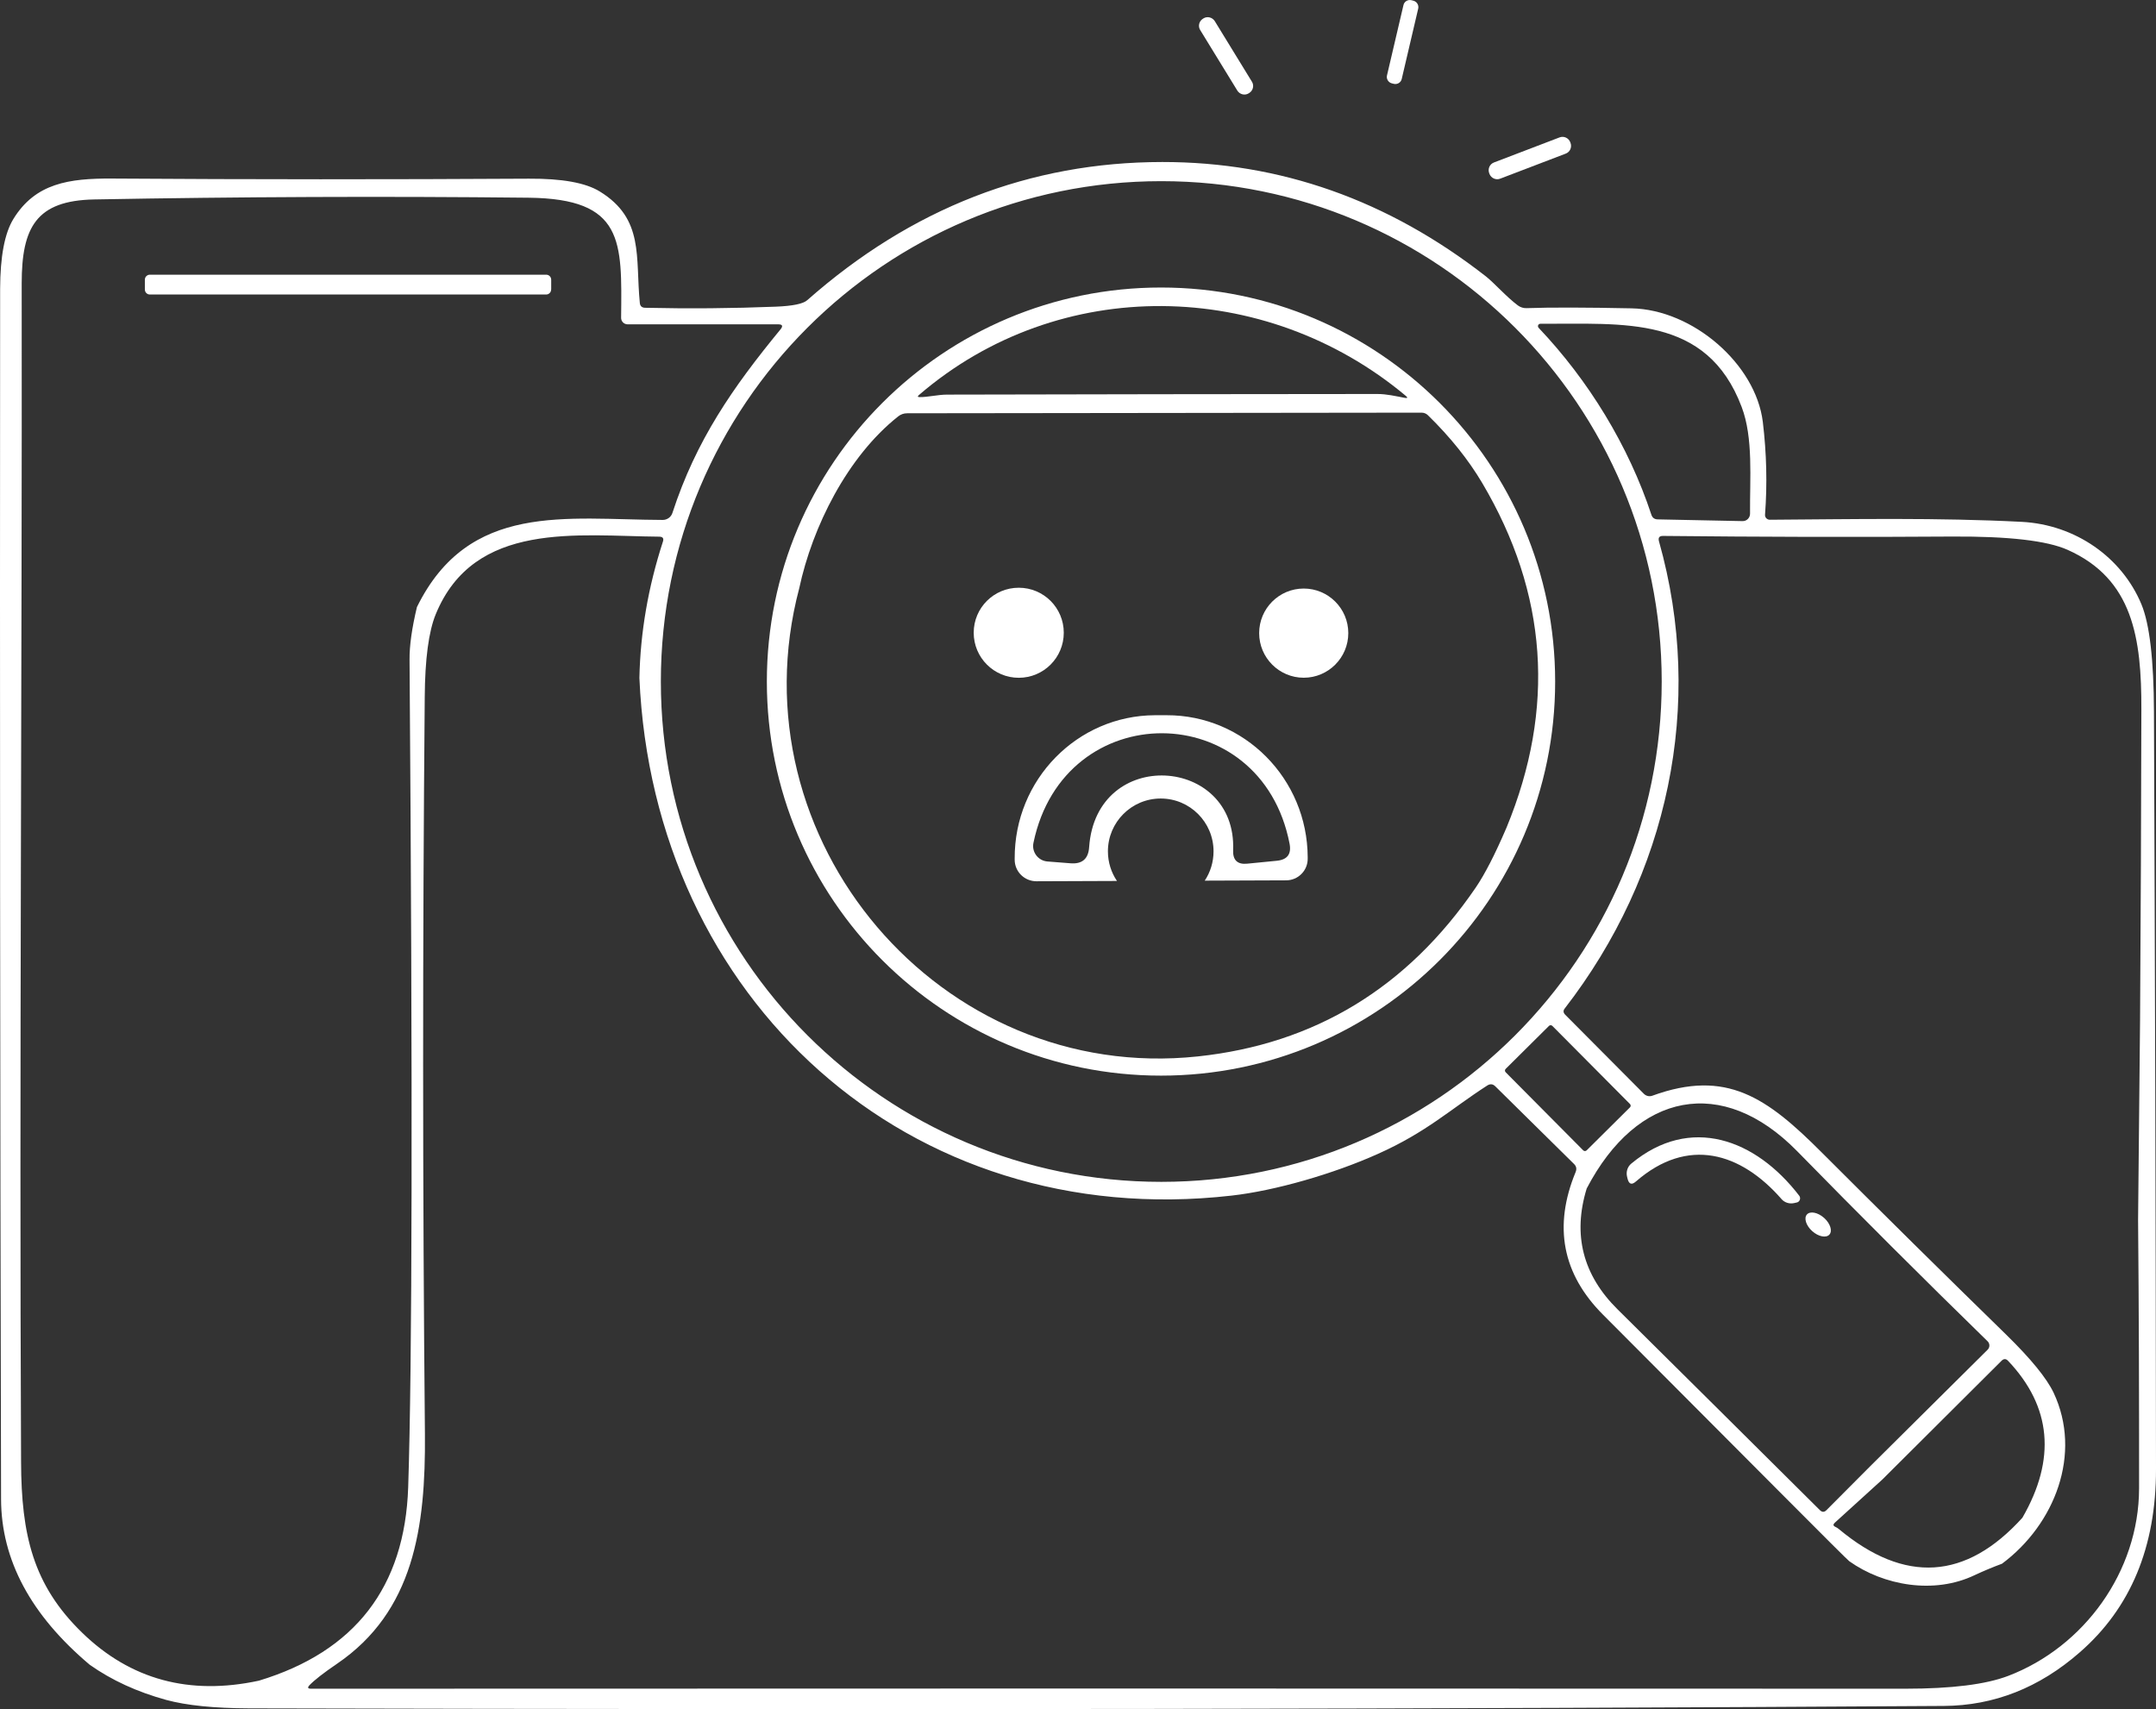 <?xml version="1.0" encoding="UTF-8"?>
<svg id="Layer_2" data-name="Layer 2" xmlns="http://www.w3.org/2000/svg" viewBox="0 0 347.81 275.77">
  <rect x="0" y="0" width="347.81" height="275.77" fill="#333333" stroke="none"/>
  <defs>
    <style>
      .cls-1 {
        fill: #e4e8ed;
      }

      .cls-1, .cls-2, .cls-3, .cls-4, .cls-5, .cls-6 {
        stroke-width: 0px;
      }

      .cls-2 {
        stroke: #a7a6aa;
      }

      .cls-2, .cls-4, .cls-5, .cls-6 {
        fill: none;
        stroke-miterlimit: 10;
      }

      .cls-3 {
        fill: #fff;
      }

      .cls-4 {
        stroke: #edeff3;
      }

      .cls-5 {
        stroke: #b6b7be;
      }

      .cls-6 {
        stroke: #adb1b8;
      }
    </style>
  </defs>
  <g id="Layer_1-2" data-name="Layer 1">
    <g>
      <path class="cls-2" d="m228.79,1.38c.13-.57-.23-1.13-.79-1.27l-.32-.08c-.56-.13-1.15.21-1.27.79l-2.66,11.36c-.13.57.23,1.13.79,1.27l.32.08c.56.13,1.15-.21,1.27-.79l2.66-11.36"/>
      <path class="cls-5" d="m253.36,23.06l-.04-.11c-.26-.69-1.04-1.05-1.73-.78l-10.57,4.04c-.69.26-1.04,1.04-.78,1.73l.05.11c.26.69,1.04,1.05,1.73.78l10.57-4.04c.69-.26,1.03-1.04.77-1.73Zm-51.4-9.88l-5.98-9.77c-.39-.62-1.21-.83-1.83-.44l-.08.05c-.63.38-.82,1.2-.43,1.82l5.98,9.77c.39.62,1.21.83,1.83.44l.08-.04c.63-.39.82-1.21.43-1.83Z"/>
      <path class="cls-5" d="m248.22,52.9c8.03,8.46,14.5,19.01,18.19,30.17.16.48.49.72.98.73l13.71.28c.67.01,1.22-.54,1.21-1.19-.04-5.67.55-12.24-1.36-17.25-5.63-14.88-19.12-13.33-32.47-13.4-.34,0-.51.4-.27.66"/>
      <line class="cls-6" x1="344.92" y1="196.79" x2="345.24" y2="164.49"/>
      <path class="cls-4" d="m345.24,164.48l-.32,32.31"/>
      <path class="cls-6" d="m255.97,191.76c-2.29,7.46-.62,13.97,4.98,19.5,10.88,10.78,21.74,21.56,32.62,32.38.37.38.73.38,1.1,0l6.97-7m-38.69-58.51l-12.52-12.6c-.15-.15-.39-.15-.54-.01l-6.99,6.94c-.16.15-.16.39,0,.55l12.51,12.6c.15.15.39.15.55,0l6.99-6.94c.15-.15.15-.38,0-.54Z"/>
      <path class="cls-5" d="m301.64,236.65l19-18.86c.39-.37.39-1,0-1.37-10.34-10.09-20.59-20.32-30.75-30.71-12.01-12.24-25.79-9.54-33.92,6.06"/>
      <path class="cls-5" d="m88.11,44.32H24.18c-.44,0-.8.35-.8.8v1.58c0,.45.36.81.8.81h63.93c.45,0,.8-.36.8-.81v-1.58c0-.45-.35-.8-.8-.8Z"/>
      <path class="cls-5" d="m294.27,196.5c-1-.91-2.24-1.14-2.76-.56-.54.58-.15,1.79.85,2.69,1,.9,2.24,1.14,2.76.56.54-.58.15-1.79-.85-2.69Zm-4.01-3.58c-7.05-9.16-17.58-13.05-27.07-5.19-.63.51-.9,1.33-.7,2.12l.09.37c.22.85.65,1,1.32.42,8.39-7.31,16.94-4.67,23.49,2.82.49.58,1.28.84,2.03.67l.45-.1c.49-.11.7-.7.39-1.11Zm-102.07-77.52h-1.88m24.01-20.44c-3.97,0-7.19,3.22-7.19,7.19s3.22,7.2,7.19,7.2,7.19-3.23,7.19-7.2-3.22-7.19-7.19-7.19Zm-45.97-.13c-4.02,0-7.27,3.25-7.27,7.26s3.25,7.27,7.27,7.27,7.26-3.25,7.26-7.27-3.25-7.26-7.26-7.26Z"/>
      <path class="cls-3" d="m226.13,12.74c-.13.58-.71.92-1.27.79l-.32-.08c-.56-.14-.92-.71-.79-1.27l2.66-11.36c.13-.58.71-.92,1.27-.79l.32.08c.56.14.92.71.79,1.27l-2.66,11.36h0Z"/>
      <path class="cls-3" d="m201.96,13.18c.39.62.19,1.44-.44,1.83l-.08.05c-.62.39-1.44.18-1.83-.44l-5.99-9.77c-.39-.62-.19-1.44.44-1.83l.08-.05c.62-.39,1.44-.18,1.83.44l5.99,9.77h0Z"/>
      <path class="cls-3" d="m253.36,23.06c.26.69-.08,1.47-.78,1.73l-10.57,4.04c-.69.27-1.47-.09-1.73-.78l-.04-.11c-.26-.69.08-1.47.78-1.73l10.57-4.04c.69-.27,1.47.09,1.73.78l.04.11h0Z"/>
      <path class="cls-3" d="m347.48,114.81c-.03-8.34-.7-14.1-2.01-17.28-3.15-7.6-10.66-12.88-19.31-13.33-13.58-.7-27.11-.43-40.65-.34-.46,0-.82-.39-.77-.84.37-4.91.25-9.89-.36-14.95-1.14-9.31-11.28-18.13-21.18-18.32-7.38-.15-13.04-.17-16.96-.03-.5.01-.96-.14-1.36-.43-1.87-1.39-3.87-3.68-5.19-4.71-15.78-12.31-33.16-18.45-52.19-18.44-21.36.02-40.45,7.45-57.27,22.29-.65.59-2.34.94-5.06,1.05-6.99.28-14.04.34-21.12.18-.5-.02-.78-.27-.83-.76-.74-7.4.75-13.58-6.47-18.01-2.3-1.41-6.1-2.09-11.42-2.06-22.42.13-44.84.13-67.26-.02-6.94-.04-12.37.75-15.91,6.52C.74,37.65.04,41.39.02,46.6-.03,111.67.01,176.76.17,241.85c.02,9.84,4.79,18.74,14.31,26.76,3.53,2.49,7.64,4.38,12.34,5.67,3.29.89,7.73,1.34,13.34,1.36,103.35.25,194.5.12,273.42-.39,8.09-.05,15.4-2.93,21.92-8.64,8.22-7.15,12.33-17.01,12.31-29.61-.04-40.73-.16-81.47-.33-122.19Zm-98.99-62.57c13.35.07,26.84-1.48,32.47,13.4,1.91,5.01,1.31,11.58,1.36,17.25,0,.66-.54,1.21-1.21,1.19l-13.71-.28c-.5-.02-.82-.25-.99-.73-3.68-11.16-10.16-21.71-18.19-30.17-.24-.26-.07-.66.27-.66Zm-61.15-23.01c44.59,0,80.73,36.14,80.73,80.73s-36.14,80.73-80.73,80.73-80.73-36.15-80.73-80.73S142.75,29.23,187.34,29.23Zm133.3,188.55l-19,18.86-6.97,7c-.37.38-.73.38-1.1,0-10.88-10.82-21.74-21.6-32.62-32.38-5.6-5.53-7.27-12.04-4.98-19.5,8.13-15.59,21.9-18.29,33.91-6.06,10.17,10.39,20.42,20.62,30.76,30.71.39.37.39,1,0,1.37Zm2.25,1.78c.36-.36.72-.36,1.06.01,7,7.39,7.77,15.84,2.31,25.31-9.11,10.07-18.98,10.69-29.6,1.84-.17-.14-.35-.26-.57-.36-.37-.17-.4-.39-.1-.67l7.67-6.97,19.23-19.16Zm-59.94-40.89l-6.99,6.94c-.16.15-.4.15-.55,0l-12.51-12.6c-.16-.16-.16-.4,0-.55l6.99-6.94c.15-.14.39-.14.54.01l12.52,12.6c.15.16.15.39,0,.54ZM13.25,263.43c-7.94-7.7-9.81-15.83-9.85-27.56-.3-63.36.18-126.78.1-190.14,0-9.08,2.36-13.37,11.7-13.55,23.35-.43,46.71-.53,70.07-.28,15.4.17,15.06,6.98,14.93,19.35-.02.6.46,1.08,1.06,1.08h24.32c.64.01.76.27.36.78-7.75,9.43-13.64,17.92-17.46,29.64-.21.68-.85,1.14-1.57,1.14-15.55-.05-31.28-2.96-39.65,14.06-.82,3.43-1.21,6.25-1.19,8.47.51,69.52.43,114.05-.22,133.55-.54,16.1-8.57,26.5-24.07,31.2-11.21,2.42-20.73-.16-28.53-7.74Zm331.99-98.95l-.32,32.31c.13,14.43.17,28.89.16,43.38-.03,13.43-8.89,25.56-21.11,30.23-3.65,1.39-9.17,2.07-16.58,2.07-85.74-.04-171.49-.04-257.21,0-.54,0-.61-.19-.24-.58.79-.82,2.27-1.98,4.45-3.46,12.35-8.43,14.29-21.95,14.16-37.04-.38-39.63-.38-79.26-.03-118.9.04-6.16.64-10.61,1.77-13.37,6.21-15.17,22.97-12.63,36.08-12.53.56.01.75.28.57.81-2.37,7.31-3.64,14.63-3.79,21.99,2.24,51.72,43.35,89.46,95.52,83.52,7.04-.79,16.44-3.51,23.59-6.72,7.91-3.53,11.7-7.2,17.66-11.04.48-.31.91-.27,1.32.14l12.7,12.53c.37.37.44.79.25,1.27-3.63,8.79-2.15,16.46,4.42,23.04,9.59,9.62,19.2,19.26,28.8,28.9,7.04,7.07,10.68,10.7,10.92,10.87,5.51,3.92,13.68,5.4,20.26,2.23,1.44-.67,2.9-1.28,4.38-1.83,8.55-6.36,12.95-17.77,8.32-27.59-1.12-2.35-3.67-5.48-7.65-9.37-9.99-9.75-19.91-19.55-29.77-29.41-8.84-8.85-15.36-13.49-27.31-9.14-.48.18-1.01.05-1.37-.31l-12.7-12.77c-.31-.32-.34-.66-.06-1,16.65-21.51,22.65-48.96,15.2-75.37-.16-.59.05-.88.66-.87,15.45.16,31.01.21,46.68.1,9.05-.05,15.25.66,18.57,2.14,10.58,4.71,11.94,14.28,11.91,25.78-.03,16.7-.1,33.37-.21,49.99Z"/>
      <path class="cls-3" d="m88.91,46.71c0,.45-.36.81-.81.81H24.18c-.45,0-.81-.36-.81-.81v-1.58c0-.45.36-.81.81-.81h63.93c.45,0,.81.36.81.81v1.58h0Z"/>
      <path class="cls-3" d="m187.29,46.39c-35.11,0-63.58,28.47-63.58,63.58s28.47,63.58,63.58,63.58,63.59-28.47,63.59-63.58-28.47-63.58-63.59-63.58Zm-39.05,17.35c22.66-19.51,55.9-18.81,78.52.11.38.31.33.43-.16.34-1.48-.28-2.9-.62-4.4-.62-23.13,0-46.26.06-69.4.1-1.53,0-3.09.42-4.44.4-.34,0-.37-.1-.12-.33Zm89.82,79.48c-11.03,16.14-25.96,25.22-44.81,27.23-41.53,4.43-75.06-34.98-64.31-75.56,2.11-9.87,7.75-21.21,15.95-27.7.43-.34.91-.51,1.46-.51l82.97-.1c.41,0,.77.15,1.05.43,3.62,3.54,6.53,7.18,8.75,10.93,10.53,17.8,11.85,36.32,3.92,55.58-1.86,4.34-3.52,7.56-4.98,9.7Z"/>
      <path class="cls-3" d="m171.61,102.09c0,4.02-3.25,7.27-7.26,7.27s-7.27-3.25-7.27-7.27,3.25-7.26,7.27-7.26,7.26,3.25,7.26,7.26Z"/>
      <path class="cls-3" d="m217.51,102.15c0,3.97-3.22,7.2-7.19,7.2s-7.19-3.23-7.19-7.2,3.22-7.19,7.19-7.19,7.19,3.22,7.19,7.19Z"/>
      <path class="cls-3" d="m188.19,115.4h-1.88c-12.53.05-22.67,10.39-22.62,23.12v.19c0,1.93,1.58,3.48,3.51,3.48l12.99-.05c-.92-1.36-1.46-3.01-1.46-4.78,0-4.7,3.81-8.52,8.52-8.52s8.52,3.82,8.52,8.52c0,1.75-.52,3.38-1.42,4.73l13.13-.05c1.93,0,3.5-1.57,3.48-3.51v-.19c-.04-12.71-10.24-22.98-22.77-22.94Zm17.8,23.48l-4.76.47c-1.59.17-2.36-.56-2.3-2.16.62-15.19-22.11-16.8-23.23-.48-.13,1.87-1.13,2.73-3,2.58l-3.71-.29c-1.51-.11-2.59-1.53-2.27-3.02,4.91-23.66,36.74-23.52,41.32.17.31,1.65-.36,2.56-2.05,2.73Z"/>
      <polygon class="cls-1" points="345.24 164.49 344.92 196.79 345.24 164.49 345.24 164.49"/>
      <path class="cls-3" d="m287.39,193.46c-6.55-7.49-15.1-10.13-23.49-2.82-.67.58-1.1.43-1.33-.42l-.09-.37c-.19-.79.07-1.61.7-2.12,9.49-7.86,20.03-3.97,27.07,5.19.31.4.1,1-.39,1.1l-.45.1c-.75.16-1.54-.09-2.03-.67h0Z"/>
      <path class="cls-3" d="m295.12,199.2c-.52.58-1.76.34-2.77-.56-1-.9-1.38-2.11-.85-2.69.52-.58,1.76-.34,2.77.56,1,.9,1.38,2.11.85,2.69h0Z"/>
    </g>
  </g>
</svg>